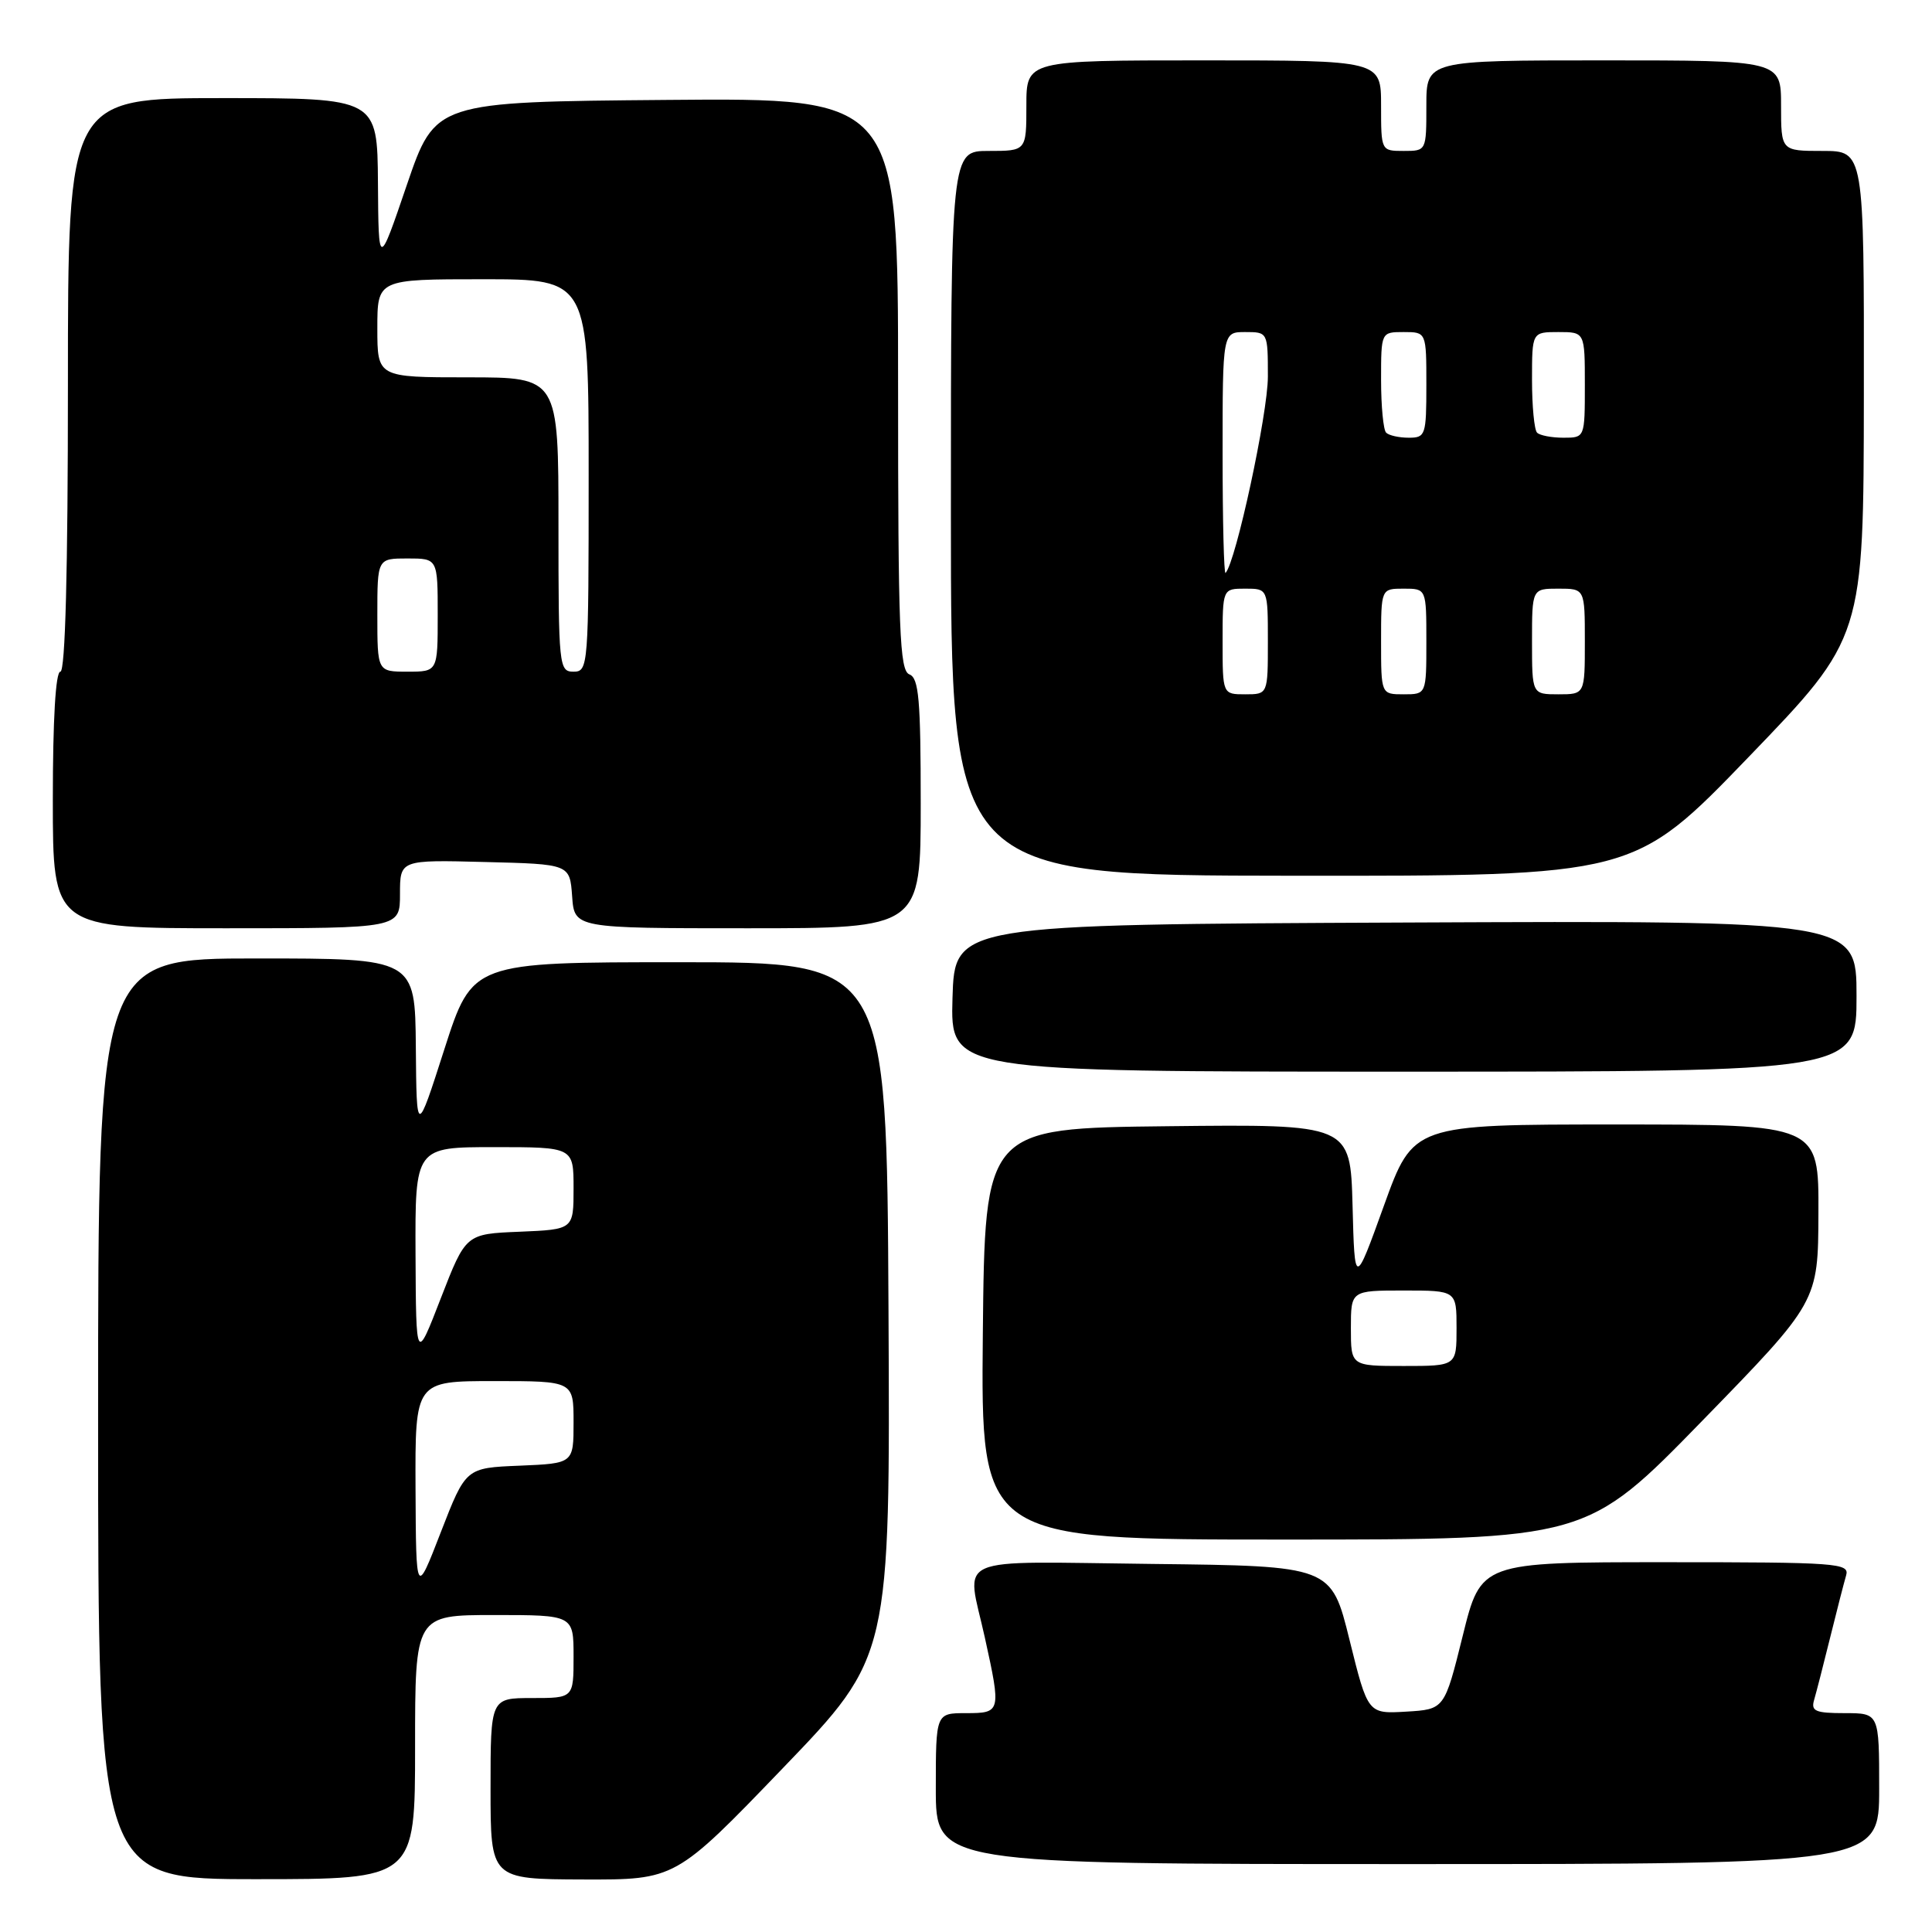 <?xml version="1.0" encoding="UTF-8" standalone="no"?>
<!DOCTYPE svg PUBLIC "-//W3C//DTD SVG 1.1//EN" "http://www.w3.org/Graphics/SVG/1.1/DTD/svg11.dtd" >
<svg xmlns="http://www.w3.org/2000/svg" xmlns:xlink="http://www.w3.org/1999/xlink" version="1.1" viewBox="0 0 256 256">
 <g >
 <path fill="currentColor"
d=" M 55.00 231.50 C 55.00 214.00 55.00 214.00 65.50 214.00 C 76.00 214.00 76.00 214.00 76.00 219.50 C 76.00 225.00 76.00 225.00 70.50 225.00 C 65.00 225.00 65.00 225.00 65.00 237.00 C 65.00 249.00 65.00 249.00 77.25 249.04 C 89.50 249.08 89.50 249.08 103.73 234.29 C 117.96 219.50 117.96 219.50 117.73 173.50 C 117.50 127.50 117.50 127.50 90.04 127.50 C 62.59 127.50 62.59 127.50 58.89 139.00 C 55.20 150.50 55.20 150.50 55.10 138.75 C 55.00 127.00 55.00 127.00 34.00 127.00 C 13.00 127.00 13.00 127.00 13.00 188.00 C 13.00 249.00 13.00 249.00 34.00 249.00 C 55.00 249.00 55.00 249.00 55.00 231.50 Z  M 249.00 237.00 C 249.00 227.00 249.00 227.00 244.43 227.00 C 240.55 227.00 239.94 226.74 240.38 225.25 C 240.66 224.29 241.62 220.57 242.50 217.00 C 243.38 213.43 244.34 209.71 244.62 208.75 C 245.10 207.12 243.50 207.00 220.68 207.00 C 196.23 207.00 196.23 207.00 193.82 216.75 C 191.40 226.50 191.40 226.50 186.33 226.80 C 181.25 227.10 181.25 227.10 178.82 217.30 C 176.40 207.50 176.40 207.50 152.70 207.23 C 125.65 206.93 128.05 205.87 130.50 217.00 C 132.67 226.86 132.63 227.00 128.00 227.00 C 124.00 227.00 124.00 227.00 124.00 237.00 C 124.00 247.00 124.00 247.00 186.50 247.00 C 249.00 247.00 249.00 247.00 249.00 237.00 Z  M 225.57 188.25 C 240.91 172.50 240.91 172.50 240.95 160.75 C 241.00 149.00 241.00 149.00 214.13 149.00 C 187.26 149.00 187.26 149.00 183.38 159.75 C 179.50 170.50 179.50 170.50 179.22 159.73 C 178.93 148.96 178.93 148.96 154.72 149.23 C 130.50 149.50 130.50 149.50 130.23 176.75 C 129.97 204.00 129.97 204.00 170.10 204.00 C 210.23 204.00 210.23 204.00 225.57 188.25 Z  M 246.00 131.99 C 246.00 121.98 246.00 121.98 186.25 122.24 C 126.50 122.50 126.50 122.50 126.21 132.25 C 125.93 142.00 125.93 142.00 185.96 142.00 C 246.00 142.00 246.00 142.00 246.00 131.99 Z  M 53.00 118.47 C 53.00 113.93 53.00 113.93 64.25 114.22 C 75.50 114.50 75.50 114.50 75.81 118.75 C 76.11 123.00 76.11 123.00 99.06 123.00 C 122.00 123.00 122.00 123.00 122.00 106.47 C 122.00 92.70 121.75 89.84 120.50 89.36 C 119.20 88.86 119.00 83.65 119.00 50.88 C 119.00 12.97 119.00 12.97 88.33 13.24 C 57.67 13.50 57.67 13.50 53.91 24.50 C 50.16 35.50 50.16 35.50 50.08 24.25 C 50.00 13.00 50.00 13.00 29.50 13.00 C 9.00 13.00 9.00 13.00 9.00 51.00 C 9.00 75.67 8.65 89.00 8.00 89.00 C 7.37 89.00 7.00 95.33 7.00 106.00 C 7.00 123.00 7.00 123.00 30.00 123.00 C 53.00 123.00 53.00 123.00 53.00 118.47 Z  M 231.72 100.29 C 246.94 84.50 246.94 84.50 246.97 52.25 C 247.00 20.00 247.00 20.00 241.50 20.00 C 236.00 20.00 236.00 20.00 236.00 14.00 C 236.00 8.00 236.00 8.00 212.50 8.00 C 189.00 8.00 189.00 8.00 189.00 14.00 C 189.00 20.00 189.00 20.00 186.00 20.00 C 183.00 20.00 183.00 20.00 183.00 14.00 C 183.00 8.00 183.00 8.00 159.50 8.00 C 136.00 8.00 136.00 8.00 136.00 14.00 C 136.00 20.00 136.00 20.00 131.00 20.00 C 126.00 20.00 126.00 20.00 126.00 68.00 C 126.00 116.00 126.00 116.00 171.25 116.04 C 216.50 116.08 216.50 116.08 231.72 100.29 Z  M 55.06 197.25 C 55.00 183.00 55.00 183.00 65.50 183.00 C 76.00 183.00 76.00 183.00 76.00 188.46 C 76.00 193.91 76.00 193.91 68.86 194.21 C 61.72 194.50 61.72 194.50 58.42 203.00 C 55.13 211.50 55.13 211.50 55.06 197.25 Z  M 55.06 166.25 C 55.00 152.00 55.00 152.00 65.50 152.00 C 76.00 152.00 76.00 152.00 76.00 157.46 C 76.00 162.91 76.00 162.91 68.86 163.21 C 61.72 163.50 61.72 163.50 58.42 172.00 C 55.13 180.50 55.13 180.50 55.06 166.25 Z  M 179.00 176.00 C 179.00 171.00 179.00 171.00 186.00 171.00 C 193.00 171.00 193.00 171.00 193.00 176.00 C 193.00 181.00 193.00 181.00 186.00 181.00 C 179.00 181.00 179.00 181.00 179.00 176.00 Z  M 50.00 81.50 C 50.00 74.00 50.00 74.00 54.00 74.00 C 58.00 74.00 58.00 74.00 58.00 81.50 C 58.00 89.00 58.00 89.00 54.00 89.00 C 50.00 89.00 50.00 89.00 50.00 81.50 Z  M 74.00 69.50 C 74.00 50.00 74.00 50.00 62.00 50.00 C 50.00 50.00 50.00 50.00 50.00 43.50 C 50.00 37.00 50.00 37.00 64.00 37.00 C 78.00 37.00 78.00 37.00 78.00 63.00 C 78.00 88.33 77.95 89.00 76.00 89.00 C 74.07 89.00 74.00 88.33 74.00 69.50 Z  M 162.00 85.00 C 162.00 78.00 162.00 78.00 165.00 78.00 C 168.00 78.00 168.00 78.00 168.00 85.00 C 168.00 92.00 168.00 92.00 165.00 92.00 C 162.00 92.00 162.00 92.00 162.00 85.00 Z  M 183.00 85.00 C 183.00 78.00 183.00 78.00 186.00 78.00 C 189.00 78.00 189.00 78.00 189.00 85.00 C 189.00 92.00 189.00 92.00 186.00 92.00 C 183.00 92.00 183.00 92.00 183.00 85.00 Z  M 203.00 85.00 C 203.00 78.00 203.00 78.00 206.50 78.00 C 210.00 78.00 210.00 78.00 210.00 85.00 C 210.00 92.00 210.00 92.00 206.50 92.00 C 203.00 92.00 203.00 92.00 203.00 85.00 Z  M 162.00 60.17 C 162.00 44.00 162.00 44.00 165.00 44.00 C 167.99 44.00 168.00 44.01 168.00 49.91 C 168.00 54.80 163.76 74.47 162.39 75.92 C 162.18 76.15 162.00 69.06 162.00 60.17 Z  M 183.67 57.33 C 183.30 56.97 183.00 53.82 183.00 50.33 C 183.00 44.00 183.00 44.00 186.00 44.00 C 189.00 44.00 189.00 44.00 189.00 51.00 C 189.00 57.67 188.89 58.00 186.67 58.00 C 185.38 58.00 184.03 57.70 183.67 57.33 Z  M 203.67 57.33 C 203.30 56.97 203.00 53.82 203.00 50.33 C 203.00 44.00 203.00 44.00 206.50 44.00 C 210.00 44.00 210.00 44.00 210.00 51.00 C 210.00 58.00 210.00 58.00 207.17 58.00 C 205.61 58.00 204.03 57.70 203.67 57.33 Z "/>
</g>
</svg>